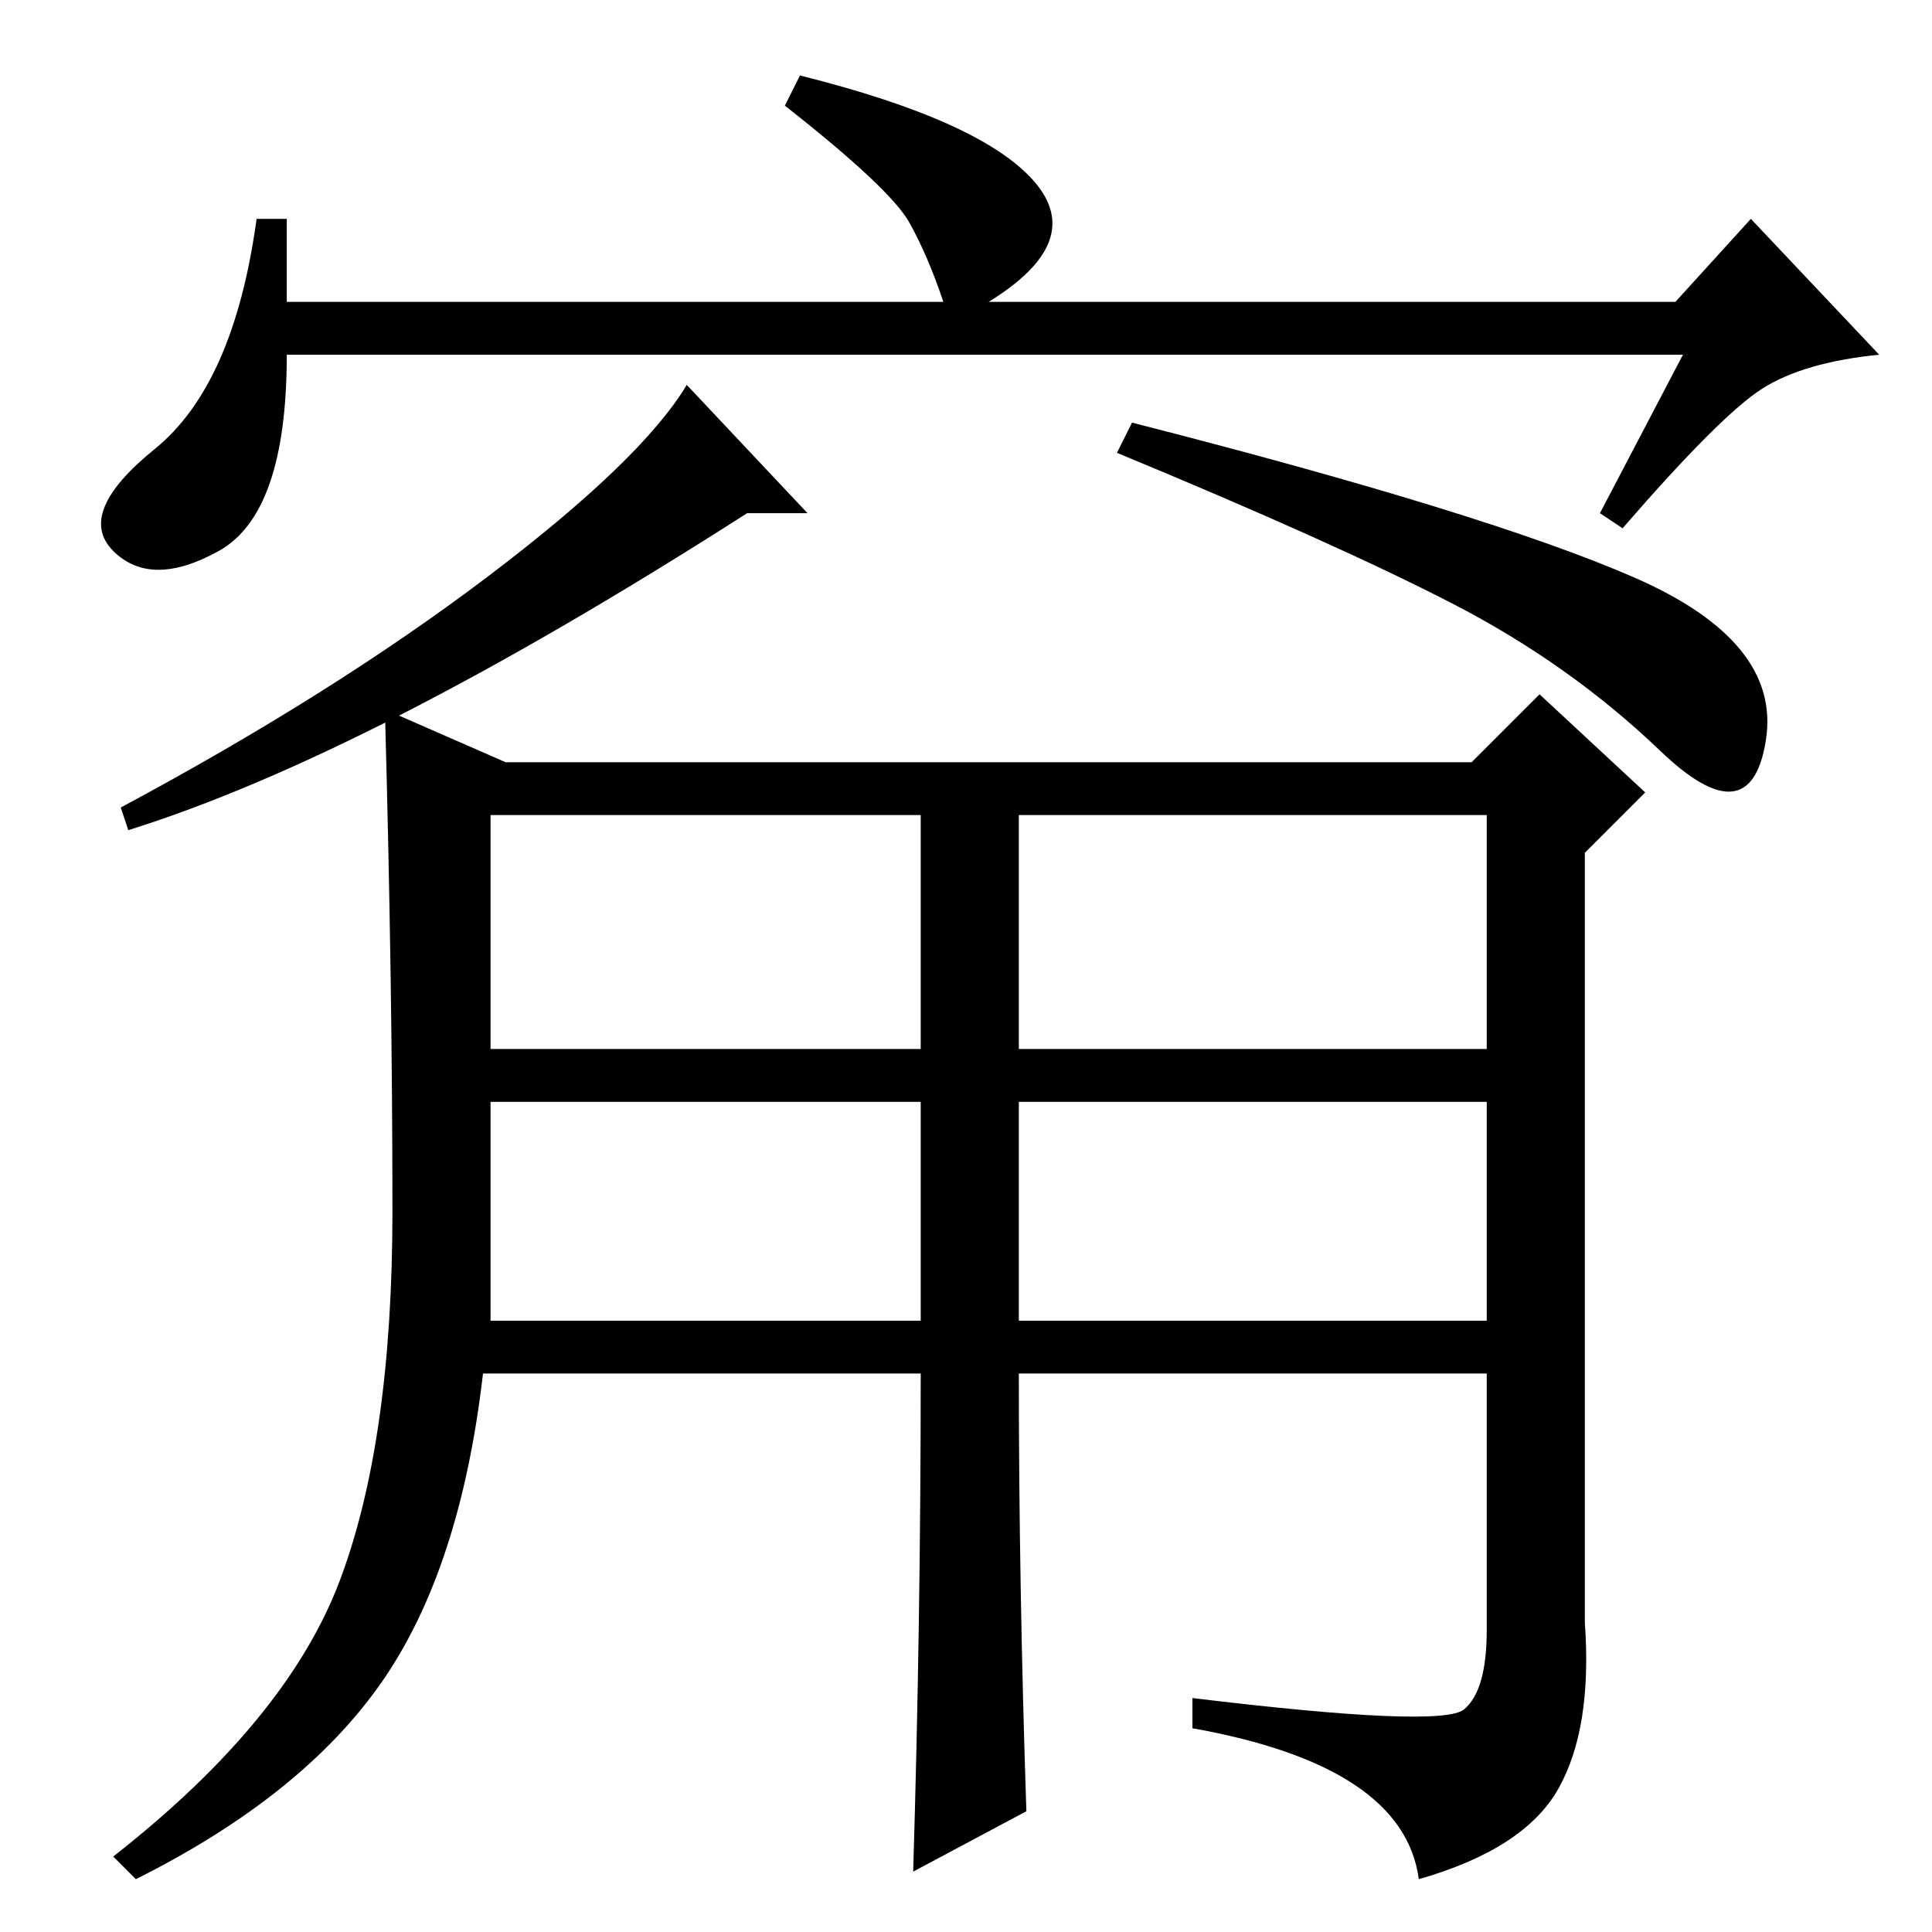 <?xml version="1.0" standalone="no"?>
<!DOCTYPE svg PUBLIC "-//W3C//DTD SVG 1.1//EN" "http://www.w3.org/Graphics/SVG/1.1/DTD/svg11.dtd" >
<svg xmlns="http://www.w3.org/2000/svg" xmlns:xlink="http://www.w3.org/1999/xlink" version="1.1" viewBox="0 -36 256 256">
  <g transform="matrix(1 0 0 -1 0 220)">
   <path fill="currentColor"
d="M223 209h-185q0 -21 -9 -26t-14 0t5.5 13.5t13.5 30.5h4v-11h87q-2 6 -4.5 10.5t-16.5 15.5l2 4q24 -6 31 -14t-6 -16h91l10 11l17 -18q-10 -1 -15.5 -4.5t-18.5 -18.5l-3 2zM107 188h-8q-50 -32 -82 -42l-1 3q28 15 48.5 30.5t26.5 25.5zM216.5 179.5
q19.5 -8.5 17.5 -21.5t-14 -1.5t-27.5 19.5t-44.5 20l2 4q47 -12 66.5 -20.5zM65 117h57v31h-57v-31zM135 117h62v31h-62v-31zM65 81h57v29h-57v-29zM135 81h62v29h-62v-29zM194 29.5q3 2.5 3 10.5v34h-62q0 -28 1 -58l-15 -8q1 33 1 66h-58q-3 -26 -13.5 -41t-32.5 -26
l-3 3q23 18 30 36.5t7 49t-1 66.5l16 -7h128l9 9l14 -13l-8 -8v-102q1 -14 -3.5 -22t-18.5 -12q-2 15 -30 20v4q33 -4 36 -1.5z" />
  </g>

</svg>
